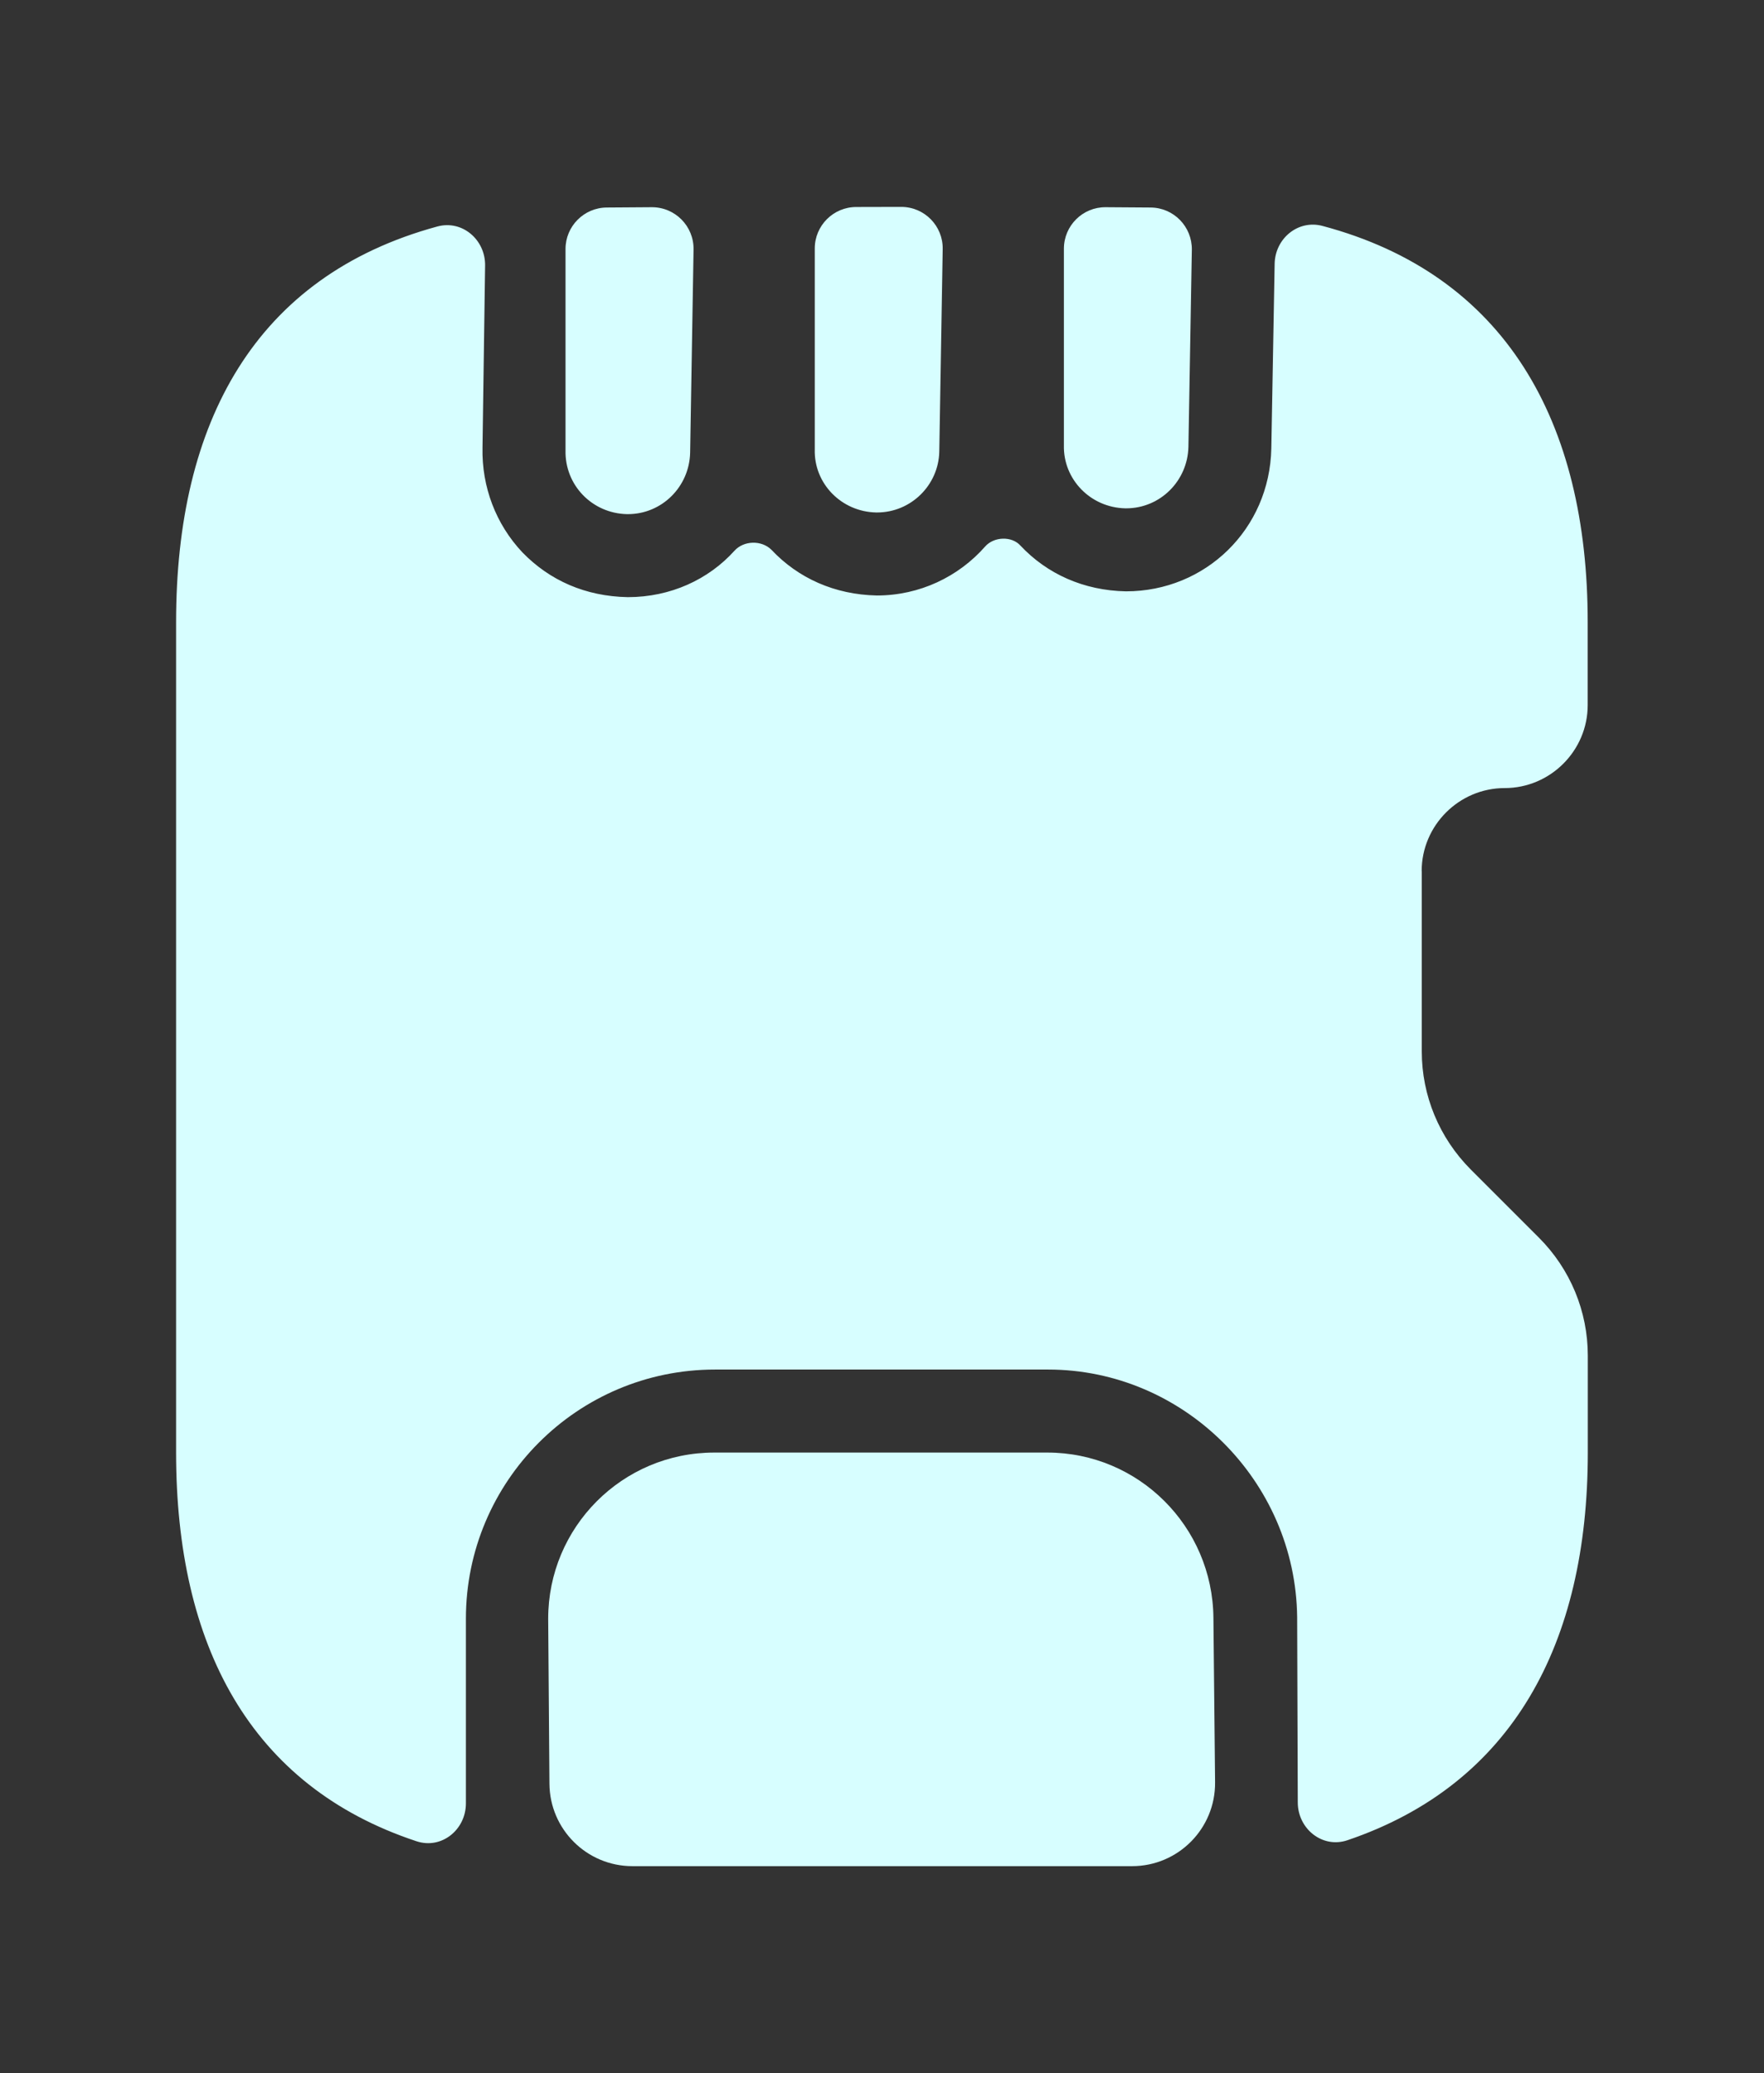 <?xml version="1.0" encoding="UTF-8" standalone="no"?>
<!-- Uploaded to: SVG Repo, www.svgrepo.com, Generator: SVG Repo Mixer Tools -->

<svg
   width="566.667"
   height="666"
   viewBox="0 0 17 19.98"
   fill="#D7FEFF"
   version="1.1"
   id="svg5"
   sodipodi:docname="ram_rev.svg"
   inkscape:version="1.4.2 (ebf0e940d0, 2025-05-08)"
   xmlns:inkscape="http://www.inkscape.org/namespaces/inkscape"
   xmlns:sodipodi="http://sodipodi.sourceforge.net/DTD/sodipodi-0.dtd"
   xmlns="http://www.w3.org/2000/svg"
   xmlns:svg="http://www.w3.org/2000/svg">
  <rect x="0" y="0" width="17" height="19.98" fill="#333333" stroke="none"/>
  <defs
     id="defs5" />
  <sodipodi:namedview
     id="namedview5"
     pagecolor="#ffffff"
     bordercolor="#000000"
     borderopacity="0.25"
     inkscape:showpageshadow="2"
     inkscape:pageopacity="0.0"
     inkscape:pagecheckerboard="0"
     inkscape:deskcolor="#d1d1d1"
     inkscape:zoom="0.26251339"
     inkscape:cx="192.37114"
     inkscape:cy="299.03236"
     inkscape:window-width="1078"
     inkscape:window-height="1006"
     inkscape:window-x="0"
     inkscape:window-y="0"
     inkscape:window-maximized="1"
     inkscape:current-layer="svg5" />
  <g
     id="g1"
     transform="translate(1.697)">
    <path
       d="m 10.013,17.177 c 0.004,0.445 -0.355,0.808 -0.8,0.808 h -4.815 c -0.44,0 -0.797,-0.355 -0.8,-0.795 L 3.586,15.6 c 0,-0.88 0.712,-1.601 1.601,-1.601 h 3.209 c 0.88,0 1.593,0.712 1.601,1.593 z"
       fill="#D7FEFF"
       id="path1"
       style="fill: #D7FEFF;fill-opacity:1;stroke-width:0.8" />
    <path
       d="m 12.005,8.397 v 1.737 c 0,0.424 0.168,0.832 0.472,1.137 l 0.656,0.656 c 0.304,0.304 0.472,0.712 0.472,1.137 v 0.936 c 0,1.842 -0.727,3.196 -2.316,3.735 -0.241,0.082 -0.478,-0.109 -0.479,-0.363 l -0.006,-1.787 C 10.789,14.271 9.708,13.199 8.404,13.199 H 5.194 c -1.329,0 -2.401,1.08 -2.401,2.401 v 1.78 c 0,0.254 -0.235,0.445 -0.476,0.365 C 0.709,17.213 0,15.851 0,13.999 V 5.996 C 0,4.07 0.762,2.661 2.517,2.183 c 0.241,-0.066 0.465,0.128 0.461,0.377 l -0.025,1.755 c -0.008,0.376 0.128,0.736 0.384,1.008 0.264,0.272 0.608,0.424 1.016,0.432 0.412,0 0.778,-0.17 1.028,-0.447 0.09,-0.1 0.262,-0.104 0.357,-0.009 0.256,0.272 0.608,0.432 1.016,0.44 0.412,0 0.787,-0.181 1.043,-0.472 0.084,-0.096 0.257,-0.103 0.341,-0.008 0.256,0.272 0.608,0.432 1.016,0.44 0.768,0 1.385,-0.6 1.401,-1.377 l 0.032,-1.779 c 0.004,-0.244 0.225,-0.428 0.46,-0.366 1.764,0.469 2.557,1.887 2.557,3.818 v 0.8 c 0,0.44 -0.36,0.8 -0.8,0.8 -0.44,0 -0.8,0.36 -0.8,0.8 z"
       fill="#D7FEFF"
       id="path2"
       style="fill: #D7FEFF;fill-opacity:1;stroke-width:0.8" />
    <path
       d="m 4.584,1.997 c 0.225,-0.001 0.406,0.182 0.403,0.407 l -0.033,1.959 c -0.008,0.328 -0.272,0.592 -0.6,0.592 h -0.008 C 4.01,4.948 3.745,4.676 3.753,4.339 V 2.4 c 0,-0.22 0.178,-0.399 0.398,-0.4 z"
       fill="#D7FEFF"
       id="path3"
       style="fill: #D7FEFF;fill-opacity:1;stroke-width:0.8" />
    <path
       d="m 6.988,1.994 c 0.224,0 0.404,0.183 0.4,0.407 l -0.033,1.954 c -0.008,0.32 -0.272,0.584 -0.6,0.584 h -0.008 C 6.411,4.932 6.146,4.66 6.155,4.331 V 2.395 c 0,-0.221 0.179,-0.4 0.4,-0.4 z"
       fill="#D7FEFF"
       id="path4"
       style="fill: #D7FEFF;fill-opacity:1;stroke-width:0.8" />
    <path
       d="m 9.391,2 c 0.223,0.001 0.401,0.184 0.398,0.407 l -0.033,1.9 c -0.008,0.328 -0.272,0.592 -0.6,0.592 h -0.008 C 8.812,4.892 8.548,4.619 8.556,4.291 V 2.397 c 0,-0.222 0.181,-0.402 0.403,-0.4 z"
       fill="#D7FEFF"
       id="path5"
       style="fill: #D7FEFF;fill-opacity:1;stroke-width:0.8" />
  </g>
</svg>
